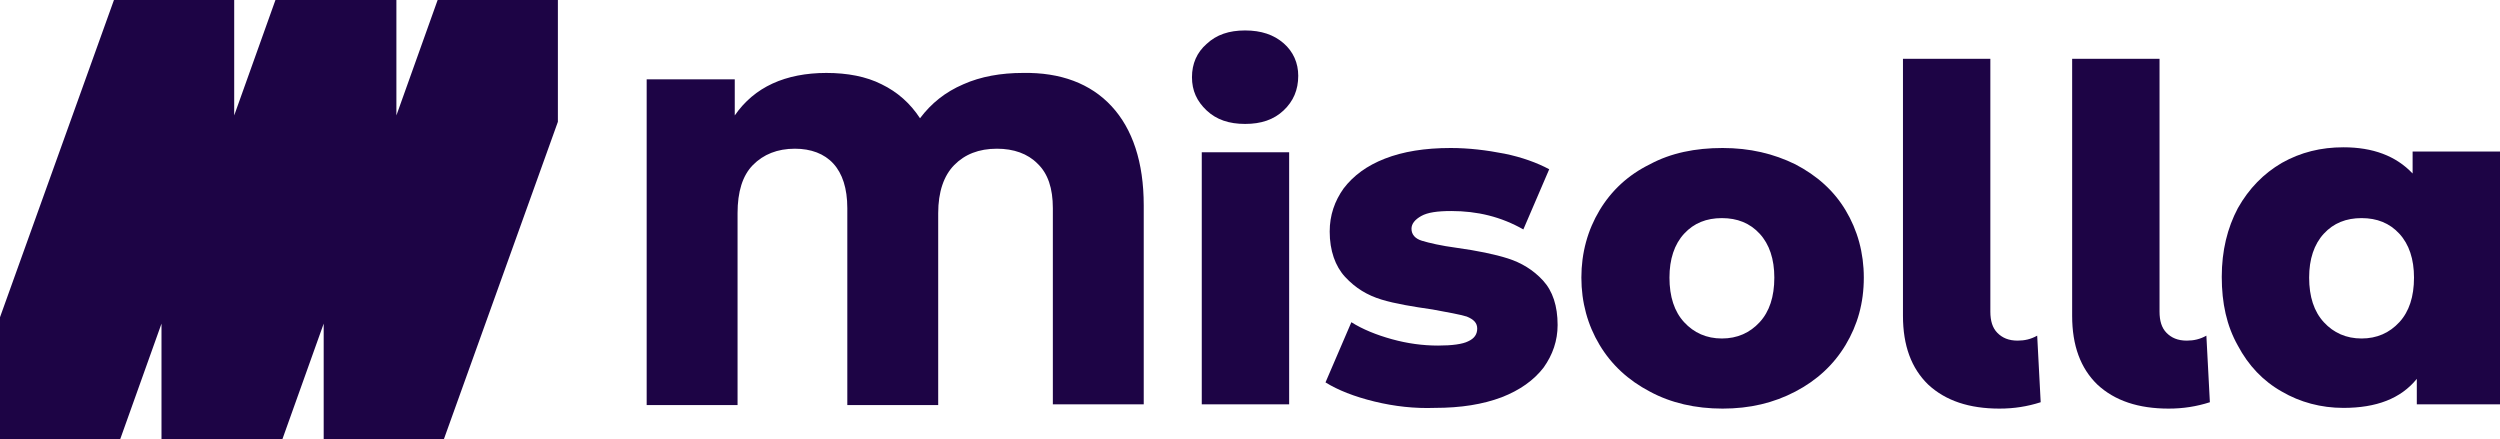 <svg width="484" height="85" viewBox="0 0 484 85" fill="none" xmlns="http://www.w3.org/2000/svg">
<g clip-path="url(#clip0_53_1126)">
<path d="M215.201 20.564C219.262 24.952 221.427 31.395 221.427 39.758V78.282H203.832V40.306C203.832 36.468 202.885 33.589 200.855 31.669C198.96 29.75 196.253 28.79 193.005 28.79C189.485 28.79 186.779 29.887 184.748 31.944C182.718 34 181.635 37.153 181.635 41.266V78.419H164.04V40.306C164.04 36.468 163.093 33.589 161.333 31.669C159.574 29.75 157.002 28.79 153.889 28.79C150.506 28.79 147.799 29.887 145.768 31.944C143.738 34 142.791 37.153 142.791 41.266V78.419H125.196V15.355H142.249V22.347C144.144 19.605 146.581 17.548 149.558 16.177C152.536 14.806 156.055 14.121 159.98 14.121C164.04 14.121 167.695 14.806 170.672 16.314C173.785 17.823 176.222 20.016 178.116 22.895C180.282 20.016 182.989 17.823 186.508 16.314C189.892 14.806 193.817 14.121 198.012 14.121C205.321 13.984 211.141 16.177 215.201 20.564Z" fill="#1D0445"/>
<path d="M233.608 21.387C231.714 19.605 230.766 17.548 230.766 14.944C230.766 12.339 231.714 10.145 233.608 8.5C235.503 6.718 237.94 5.895 241.053 5.895C244.166 5.895 246.602 6.718 248.497 8.363C250.391 10.008 251.339 12.202 251.339 14.669C251.339 17.411 250.391 19.605 248.497 21.387C246.602 23.169 244.166 23.992 241.053 23.992C237.94 23.992 235.503 23.169 233.608 21.387ZM232.661 29.476H249.579V78.282H232.661V29.476Z" fill="#1D0445"/>
<path d="M266.092 77.734C262.167 76.774 259.054 75.54 256.617 74.032L261.625 62.379C263.791 63.75 266.498 64.847 269.475 65.669C272.453 66.492 275.431 66.903 278.408 66.903C281.115 66.903 283.145 66.629 284.228 66.081C285.446 65.532 285.988 64.71 285.988 63.613C285.988 62.516 285.311 61.831 283.957 61.282C282.604 60.871 280.303 60.46 277.325 59.911C273.536 59.363 270.152 58.815 267.445 57.992C264.738 57.169 262.437 55.798 260.407 53.605C258.512 51.548 257.429 48.532 257.429 44.831C257.429 41.677 258.377 38.935 260.136 36.468C262.031 34 264.603 32.081 268.122 30.71C271.641 29.339 275.837 28.653 280.844 28.653C284.364 28.653 287.747 29.064 291.266 29.75C294.65 30.436 297.627 31.532 299.928 32.766L294.921 44.419C290.589 41.952 285.988 40.855 280.98 40.855C278.273 40.855 276.378 41.129 275.16 41.815C273.942 42.5 273.265 43.323 273.265 44.282C273.265 45.379 273.942 46.202 275.295 46.613C276.649 47.024 278.95 47.573 282.063 47.984C285.988 48.532 289.371 49.218 291.943 50.04C294.515 50.863 296.815 52.234 298.71 54.29C300.605 56.347 301.553 59.226 301.553 62.927C301.553 65.944 300.605 68.686 298.846 71.153C296.951 73.621 294.244 75.54 290.725 76.911C287.07 78.282 282.875 78.968 277.732 78.968C273.942 79.105 270.017 78.694 266.092 77.734Z" fill="#1D0445"/>
<path d="M319.418 75.814C315.223 73.621 311.974 70.605 309.673 66.766C307.372 62.927 306.154 58.54 306.154 53.742C306.154 48.944 307.372 44.556 309.673 40.718C311.974 36.879 315.223 33.863 319.418 31.806C323.479 29.613 328.216 28.653 333.494 28.653C338.773 28.653 343.375 29.75 347.57 31.806C351.766 34 355.015 36.879 357.315 40.718C359.616 44.556 360.834 48.944 360.834 53.742C360.834 58.677 359.616 62.927 357.315 66.766C355.015 70.605 351.766 73.621 347.57 75.814C343.375 78.008 338.773 79.105 333.494 79.105C328.216 79.105 323.479 78.008 319.418 75.814ZM340.668 62.379C342.563 60.323 343.51 57.444 343.51 53.742C343.51 50.177 342.563 47.298 340.668 45.242C338.773 43.185 336.337 42.226 333.359 42.226C330.381 42.226 327.945 43.185 326.05 45.242C324.155 47.298 323.208 50.177 323.208 53.742C323.208 57.444 324.155 60.323 326.05 62.379C327.945 64.436 330.381 65.532 333.359 65.532C336.337 65.532 338.773 64.436 340.668 62.379Z" fill="#1D0445"/>
<path d="M373.286 74.444C370.038 71.29 368.414 66.903 368.414 61.145V11.379H385.332V60.323C385.332 62.105 385.738 63.476 386.686 64.436C387.633 65.395 388.851 65.944 390.611 65.944C391.964 65.944 393.182 65.669 394.4 64.984L395.077 77.871C392.506 78.694 389.934 79.105 387.092 79.105C381.272 79.105 376.67 77.597 373.286 74.444Z" fill="#1D0445"/>
<path d="M406.04 74.444C402.792 71.29 401.168 66.903 401.168 61.145V11.379H418.086V60.323C418.086 62.105 418.492 63.476 419.44 64.436C420.387 65.395 421.605 65.944 423.365 65.944C424.718 65.944 425.936 65.669 427.154 64.984L427.831 77.871C425.26 78.694 422.688 79.105 419.846 79.105C414.026 79.105 409.424 77.597 406.04 74.444Z" fill="#1D0445"/>
<path d="M484 29.476V78.282H467.894V73.347C464.781 77.186 460.044 78.968 453.682 78.968C449.351 78.968 445.291 77.871 441.772 75.814C438.117 73.758 435.275 70.742 433.245 66.903C431.079 63.065 430.132 58.677 430.132 53.605C430.132 48.532 431.215 44.145 433.245 40.306C435.411 36.468 438.253 33.589 441.772 31.532C445.426 29.476 449.351 28.516 453.682 28.516C459.367 28.516 463.833 30.161 467.082 33.589V29.339H484V29.476ZM464.51 62.379C466.405 60.323 467.352 57.444 467.352 53.742C467.352 50.177 466.405 47.298 464.51 45.242C462.615 43.185 460.179 42.226 457.201 42.226C454.224 42.226 451.787 43.185 449.893 45.242C447.998 47.298 447.05 50.177 447.05 53.742C447.05 57.444 447.998 60.323 449.893 62.379C451.787 64.436 454.224 65.532 457.201 65.532C460.179 65.532 462.615 64.436 464.51 62.379Z" fill="#1D0445"/>
<path d="M22.061 0H45.341V22.347L53.327 0H76.742V22.347L84.727 0H108.007V23.581L85.945 85H62.666V62.653L54.68 85H31.265V62.653L23.28 85H0V61.419L22.061 0Z" fill="#1D0445"/>
</g>
<defs>
<clipPath id="clip0_53_1126">
<rect width="484" height="85" fill="white"/>
</clipPath>
</defs>
</svg>
